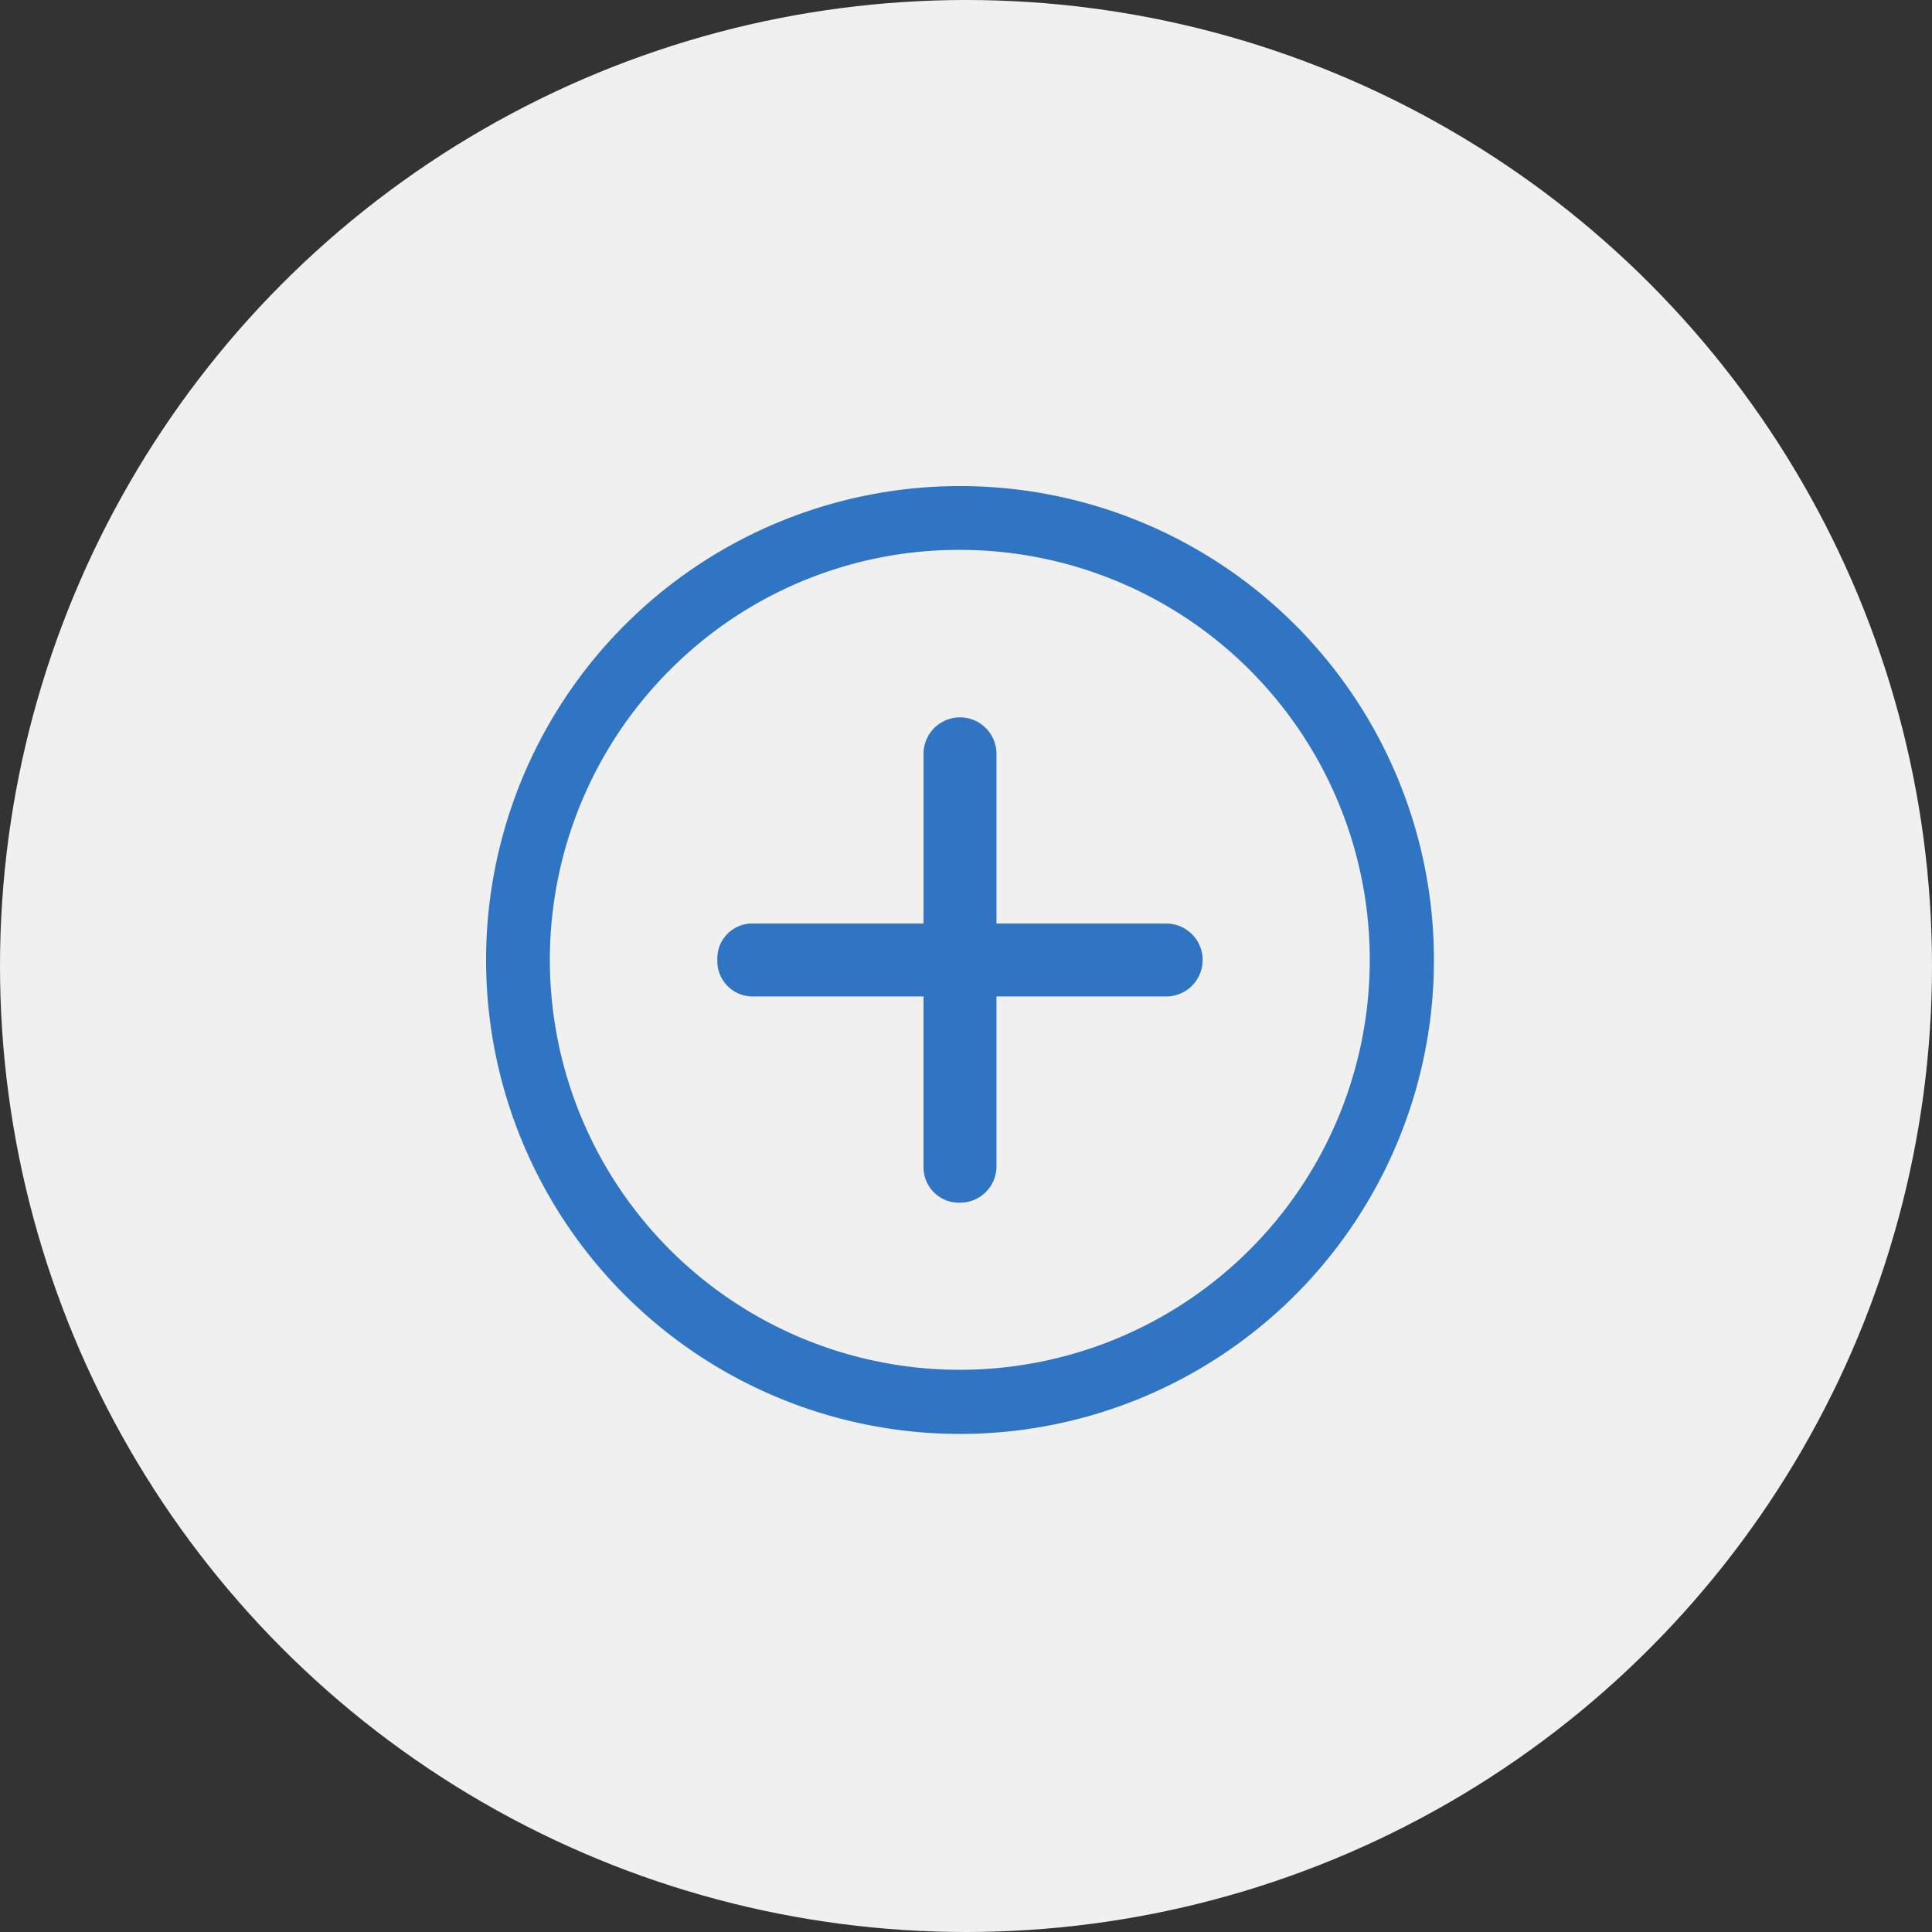 <svg xmlns="http://www.w3.org/2000/svg" width="59.62" height="59.62" viewBox="0 0 59.62 59.62"><rect x="0" y="0" width="59.62" height="59.62" fill="#333333" stroke="none"/><defs><style>.a{fill:#f0f0f0;}.b{fill:#3075c4;}</style></defs><circle class="a" cx="29.81" cy="29.81" r="29.81"/><g transform="translate(15 15)"><path class="b" d="M24.363,16.875H19.125V11.637a1.125,1.125,0,0,0-2.25,0v5.238H11.637A1.077,1.077,0,0,0,10.512,18a1.089,1.089,0,0,0,1.125,1.125h5.238v5.238A1.09,1.09,0,0,0,18,25.488a1.119,1.119,0,0,0,1.125-1.125V19.125h5.238a1.125,1.125,0,0,0,0-2.25Z" transform="translate(-3.375 -3.375)"/><path class="b" d="M18,5.344A12.651,12.651,0,1,1,9.049,9.049,12.573,12.573,0,0,1,18,5.344m0-1.969A14.625,14.625,0,1,0,32.625,18,14.623,14.623,0,0,0,18,3.375Z" transform="translate(-3.375 -3.375)"/></g></svg>